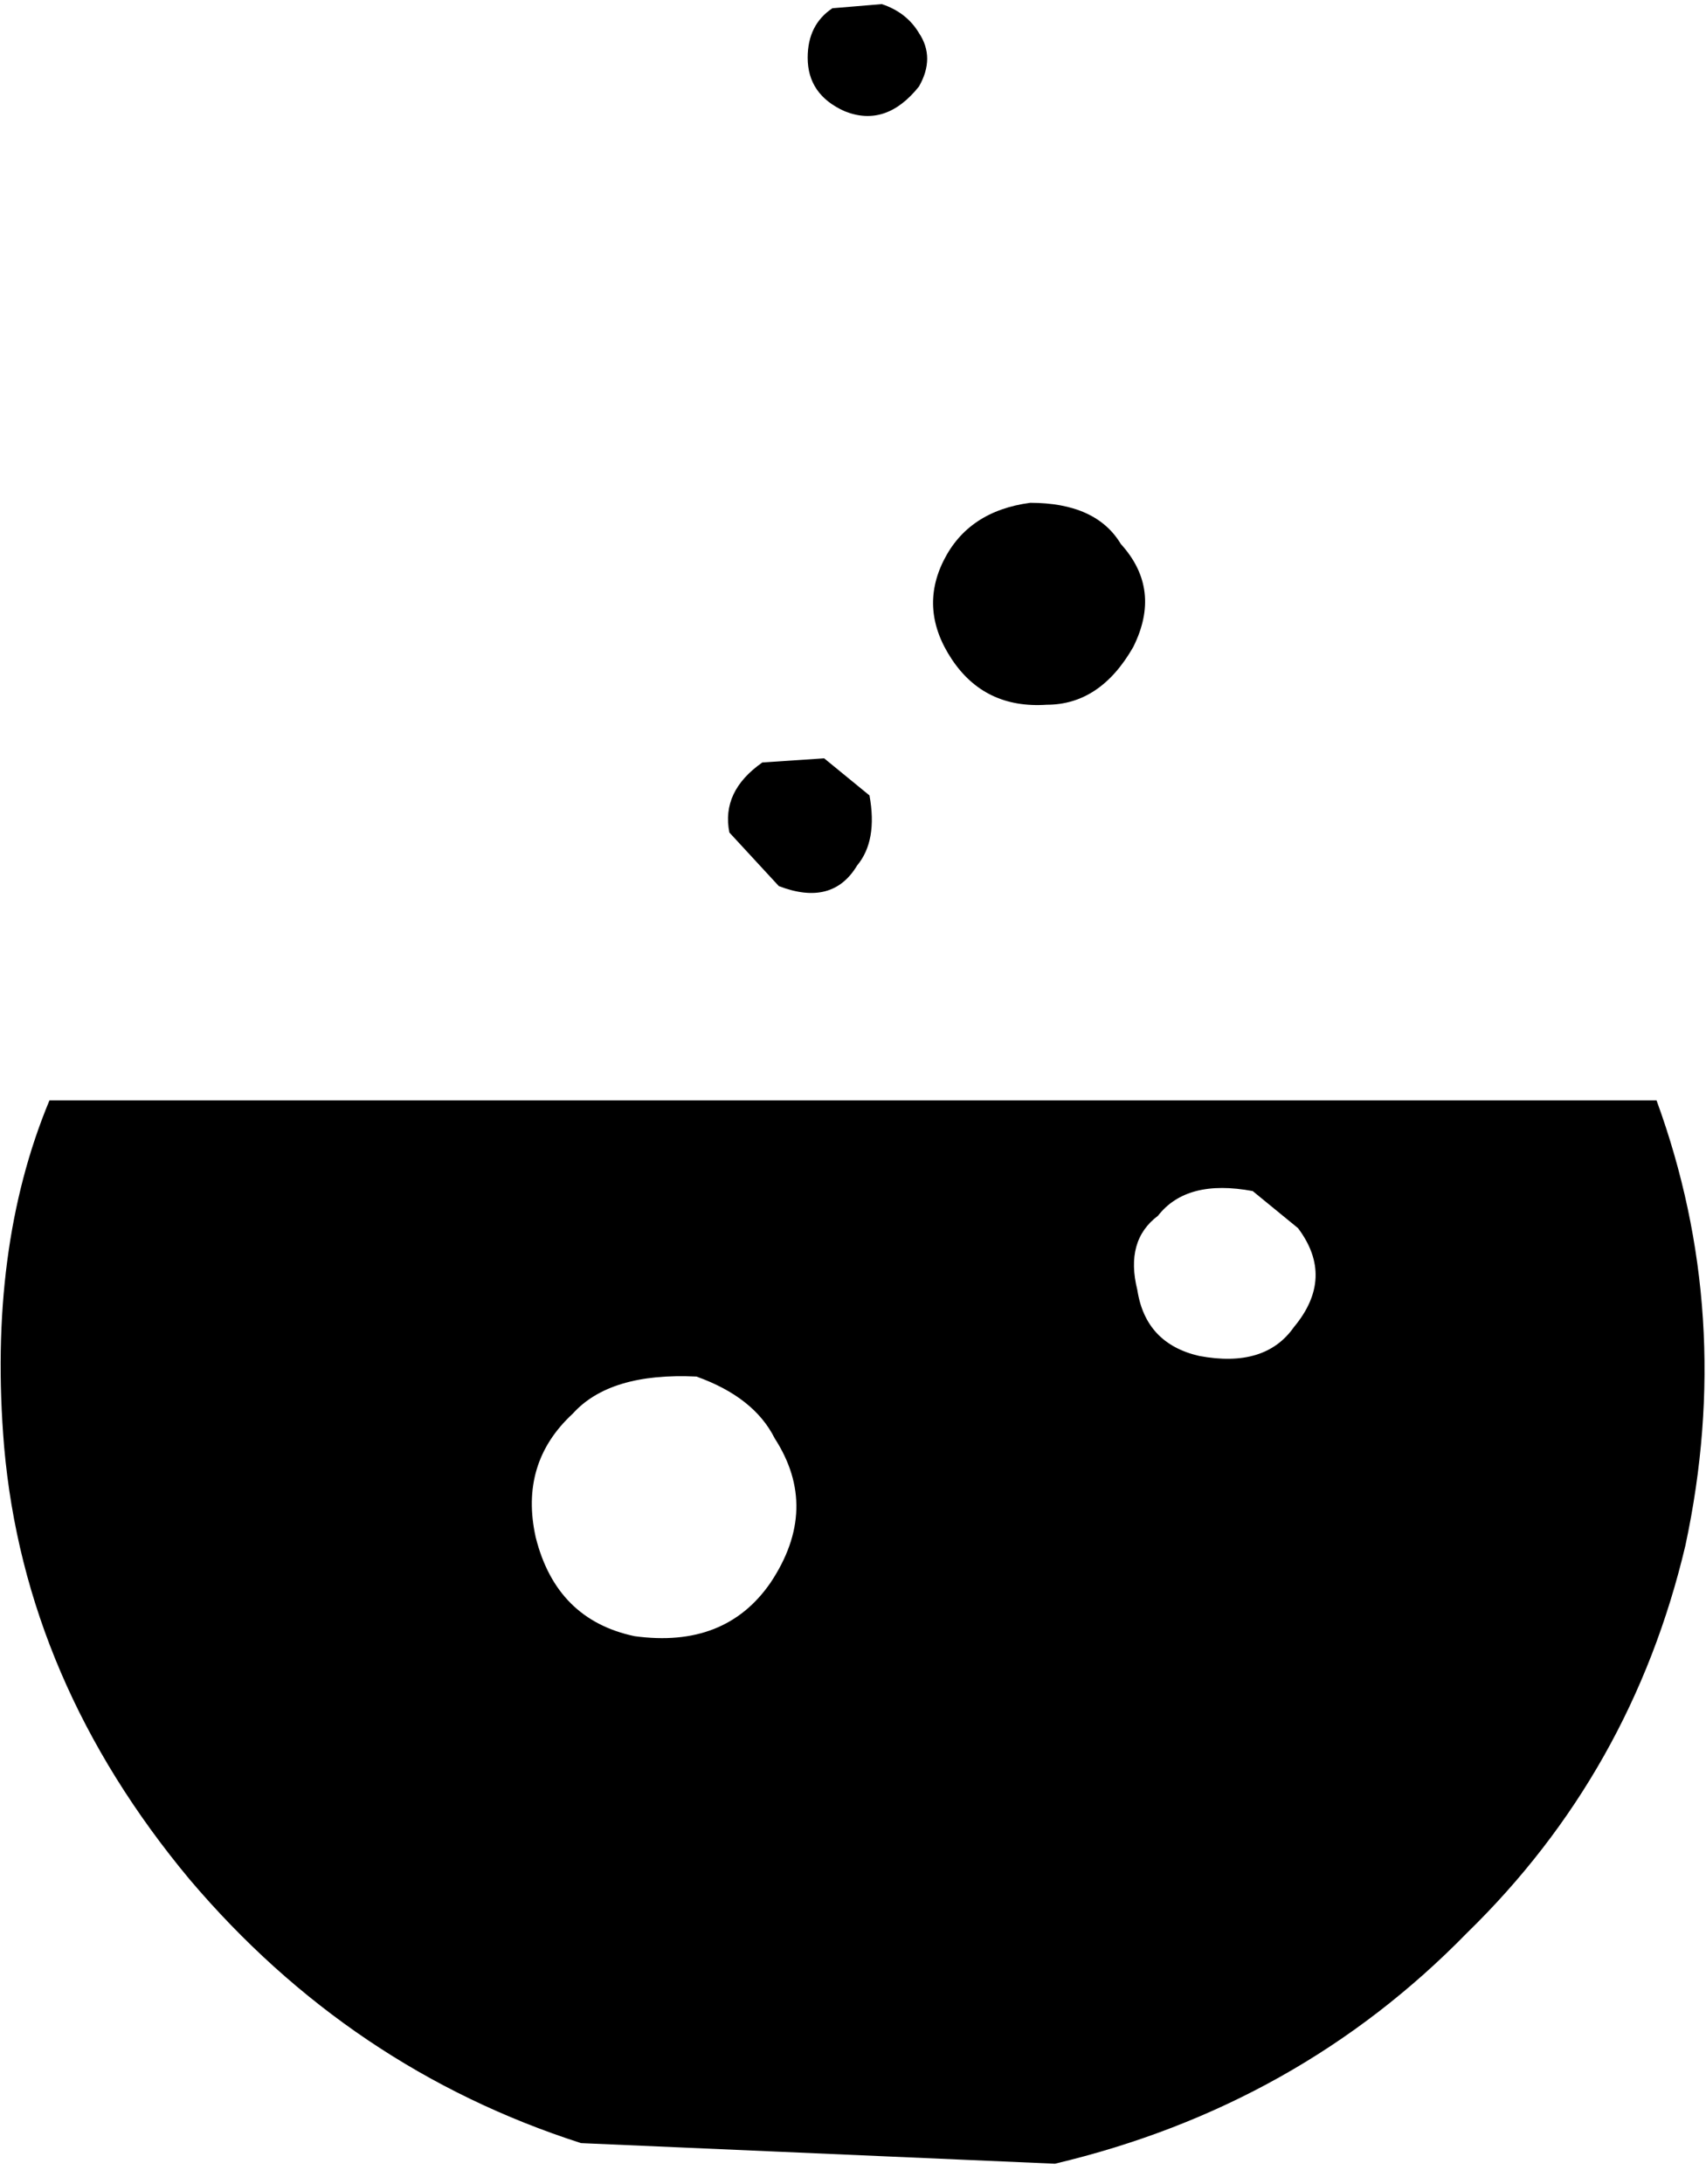 <?xml version="1.0" encoding="UTF-8" standalone="no"?>
<svg xmlns:xlink="http://www.w3.org/1999/xlink" height="26.5px" width="20.7px" xmlns="http://www.w3.org/2000/svg">
  <g transform="matrix(1.0, 0.0, 0.0, 1.0, -389.55, -247.6)">
    <path d="M405.25 263.7 Q405.75 263.1 405.3 262.5 L404.75 262.05 Q403.95 261.9 403.6 262.35 403.2 262.65 403.35 263.25 403.45 263.9 404.1 264.05 404.9 264.2 405.25 263.7 M410.0 266.35 Q409.35 269.1 407.35 271.05 405.3 273.15 402.35 273.85 L396.6 273.6 Q393.8 272.7 391.85 270.4 389.85 268.0 389.6 265.15 389.4 262.75 390.15 260.95 L409.65 260.95 Q410.6 263.55 410.0 266.35 M400.7 248.0 Q400.9 248.3 400.7 248.65 400.3 249.15 399.8 248.95 399.35 248.75 399.35 248.3 399.35 247.9 399.65 247.7 L400.25 247.65 Q400.55 247.75 400.7 248.0 M399.55 256.8 L400.1 257.25 Q400.2 257.8 399.95 258.1 399.65 258.6 399.0 258.35 L398.4 257.7 Q398.3 257.2 398.8 256.85 L399.55 256.8 M398.0 264.3 Q396.95 264.25 396.5 264.75 395.85 265.35 396.05 266.25 396.3 267.25 397.25 267.45 398.35 267.6 398.9 266.8 399.5 265.9 398.95 265.05 398.7 264.55 398.0 264.3 M402.25 256.15 Q401.5 256.2 401.1 255.6 400.7 255.0 401.0 254.4 401.3 253.8 402.05 253.7 402.85 253.7 403.15 254.2 403.65 254.75 403.3 255.45 402.9 256.15 402.25 256.15" fill="#000000" fill-rule="evenodd" stroke="none"/>
  </g>
</svg>
